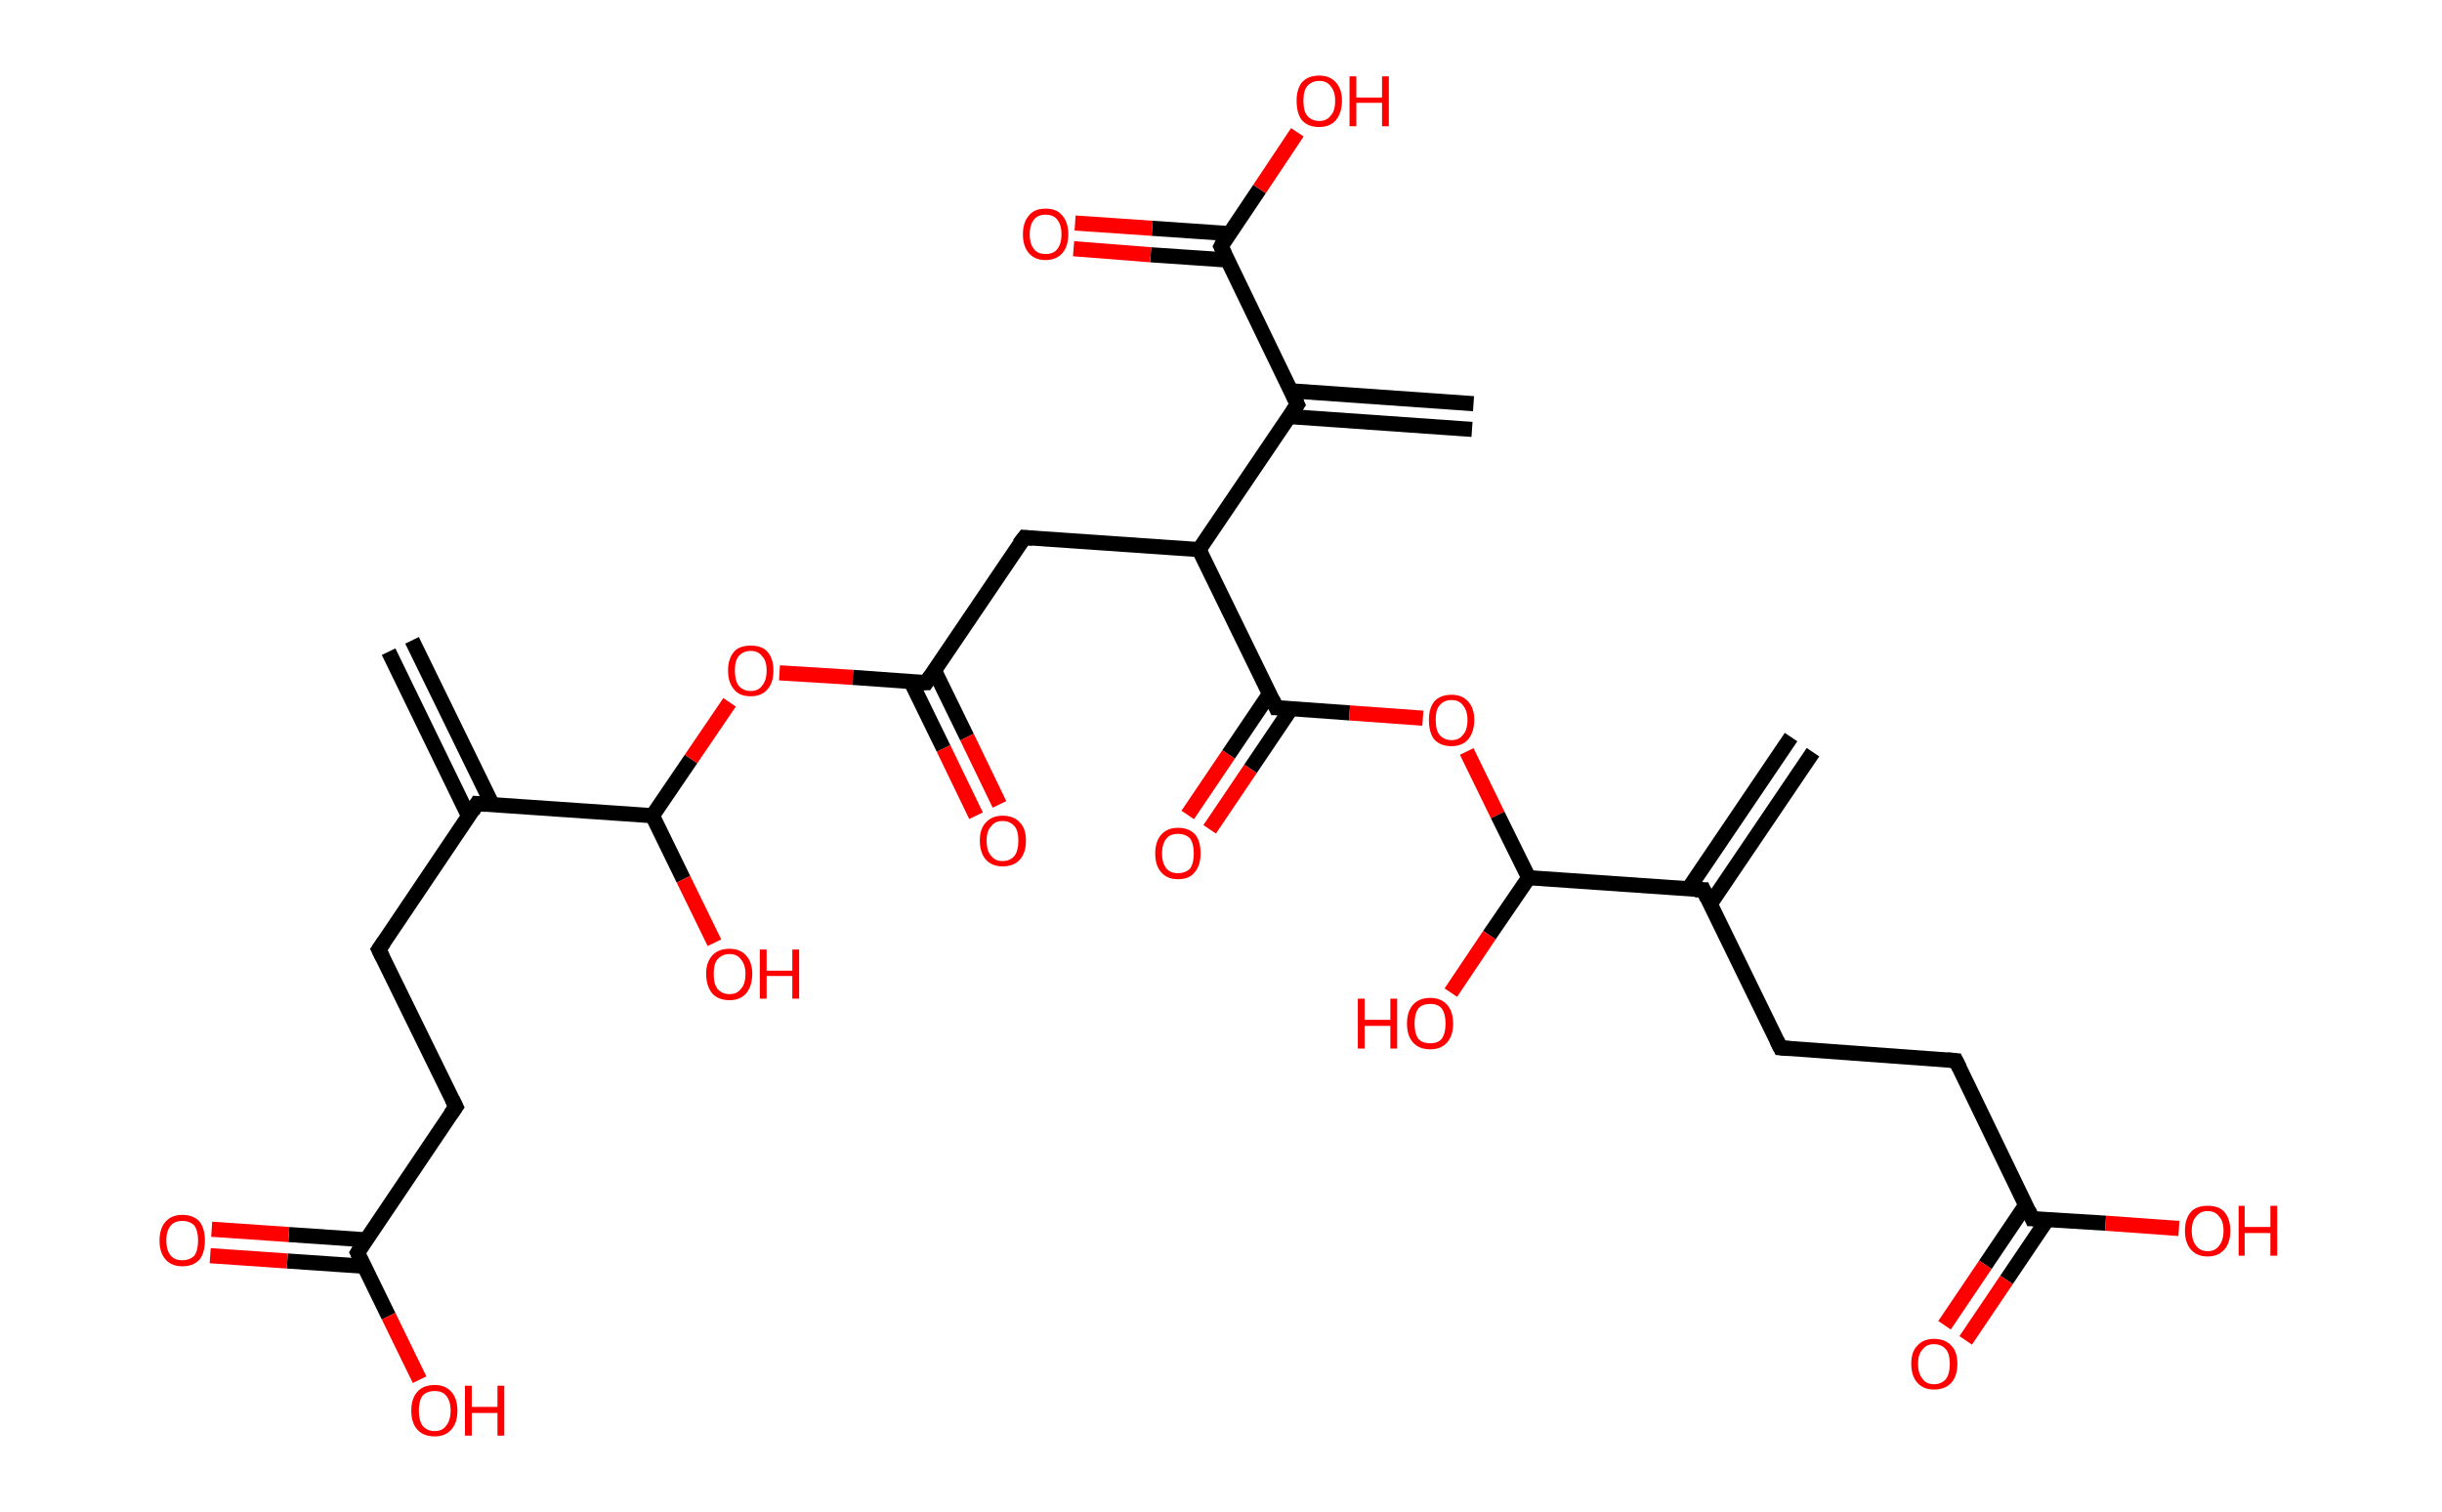 <?xml version='1.0' encoding='ASCII' standalone='yes'?>
<svg xmlns="http://www.w3.org/2000/svg" xmlns:rdkit="http://www.rdkit.org/xml" xmlns:xlink="http://www.w3.org/1999/xlink" version="1.1" baseProfile="full" xml:space="preserve" width="323px" height="200px" viewBox="0 0 323 200">
<!-- END OF HEADER -->
<rect style="opacity:1.0;fill:#FFFFFF;stroke:none" width="323.0" height="200.0" x="0.0" y="0.0"> </rect>
<path class="bond-0 atom-0 atom-1" d="M 54.5,84.7 L 65.1,106.4" style="fill:none;fill-rule:evenodd;stroke:#000000;stroke-width:2.0px;stroke-linecap:butt;stroke-linejoin:miter;stroke-opacity:1"/>
<path class="bond-0 atom-0 atom-1" d="M 51.4,86.2 L 62.0,108.0" style="fill:none;fill-rule:evenodd;stroke:#000000;stroke-width:2.0px;stroke-linecap:butt;stroke-linejoin:miter;stroke-opacity:1"/>
<path class="bond-1 atom-1 atom-2" d="M 63.1,106.3 L 50.1,125.6" style="fill:none;fill-rule:evenodd;stroke:#000000;stroke-width:2.0px;stroke-linecap:butt;stroke-linejoin:miter;stroke-opacity:1"/>
<path class="bond-2 atom-2 atom-3" d="M 50.1,125.6 L 60.3,146.4" style="fill:none;fill-rule:evenodd;stroke:#000000;stroke-width:2.0px;stroke-linecap:butt;stroke-linejoin:miter;stroke-opacity:1"/>
<path class="bond-3 atom-3 atom-4" d="M 60.3,146.4 L 47.3,165.7" style="fill:none;fill-rule:evenodd;stroke:#000000;stroke-width:2.0px;stroke-linecap:butt;stroke-linejoin:miter;stroke-opacity:1"/>
<path class="bond-4 atom-4 atom-5" d="M 48.4,164.0 L 38.2,163.3" style="fill:none;fill-rule:evenodd;stroke:#000000;stroke-width:2.0px;stroke-linecap:butt;stroke-linejoin:miter;stroke-opacity:1"/>
<path class="bond-4 atom-4 atom-5" d="M 38.2,163.3 L 28.0,162.6" style="fill:none;fill-rule:evenodd;stroke:#FF0000;stroke-width:2.0px;stroke-linecap:butt;stroke-linejoin:miter;stroke-opacity:1"/>
<path class="bond-4 atom-4 atom-5" d="M 48.2,167.5 L 38.0,166.8" style="fill:none;fill-rule:evenodd;stroke:#000000;stroke-width:2.0px;stroke-linecap:butt;stroke-linejoin:miter;stroke-opacity:1"/>
<path class="bond-4 atom-4 atom-5" d="M 38.0,166.8 L 27.8,166.1" style="fill:none;fill-rule:evenodd;stroke:#FF0000;stroke-width:2.0px;stroke-linecap:butt;stroke-linejoin:miter;stroke-opacity:1"/>
<path class="bond-5 atom-4 atom-6" d="M 47.3,165.7 L 51.4,174.1" style="fill:none;fill-rule:evenodd;stroke:#000000;stroke-width:2.0px;stroke-linecap:butt;stroke-linejoin:miter;stroke-opacity:1"/>
<path class="bond-5 atom-4 atom-6" d="M 51.4,174.1 L 55.5,182.5" style="fill:none;fill-rule:evenodd;stroke:#FF0000;stroke-width:2.0px;stroke-linecap:butt;stroke-linejoin:miter;stroke-opacity:1"/>
<path class="bond-6 atom-1 atom-7" d="M 63.1,106.3 L 86.3,107.9" style="fill:none;fill-rule:evenodd;stroke:#000000;stroke-width:2.0px;stroke-linecap:butt;stroke-linejoin:miter;stroke-opacity:1"/>
<path class="bond-7 atom-7 atom-8" d="M 86.3,107.9 L 90.4,116.3" style="fill:none;fill-rule:evenodd;stroke:#000000;stroke-width:2.0px;stroke-linecap:butt;stroke-linejoin:miter;stroke-opacity:1"/>
<path class="bond-7 atom-7 atom-8" d="M 90.4,116.3 L 94.5,124.7" style="fill:none;fill-rule:evenodd;stroke:#FF0000;stroke-width:2.0px;stroke-linecap:butt;stroke-linejoin:miter;stroke-opacity:1"/>
<path class="bond-8 atom-7 atom-9" d="M 86.3,107.9 L 91.4,100.4" style="fill:none;fill-rule:evenodd;stroke:#000000;stroke-width:2.0px;stroke-linecap:butt;stroke-linejoin:miter;stroke-opacity:1"/>
<path class="bond-8 atom-7 atom-9" d="M 91.4,100.4 L 96.5,92.9" style="fill:none;fill-rule:evenodd;stroke:#FF0000;stroke-width:2.0px;stroke-linecap:butt;stroke-linejoin:miter;stroke-opacity:1"/>
<path class="bond-9 atom-9 atom-10" d="M 103.1,89.0 L 112.8,89.6" style="fill:none;fill-rule:evenodd;stroke:#FF0000;stroke-width:2.0px;stroke-linecap:butt;stroke-linejoin:miter;stroke-opacity:1"/>
<path class="bond-9 atom-9 atom-10" d="M 112.8,89.6 L 122.5,90.3" style="fill:none;fill-rule:evenodd;stroke:#000000;stroke-width:2.0px;stroke-linecap:butt;stroke-linejoin:miter;stroke-opacity:1"/>
<path class="bond-10 atom-10 atom-11" d="M 120.5,90.2 L 124.8,99.0" style="fill:none;fill-rule:evenodd;stroke:#000000;stroke-width:2.0px;stroke-linecap:butt;stroke-linejoin:miter;stroke-opacity:1"/>
<path class="bond-10 atom-10 atom-11" d="M 124.8,99.0 L 129.1,107.9" style="fill:none;fill-rule:evenodd;stroke:#FF0000;stroke-width:2.0px;stroke-linecap:butt;stroke-linejoin:miter;stroke-opacity:1"/>
<path class="bond-10 atom-10 atom-11" d="M 123.6,88.7 L 127.9,97.5" style="fill:none;fill-rule:evenodd;stroke:#000000;stroke-width:2.0px;stroke-linecap:butt;stroke-linejoin:miter;stroke-opacity:1"/>
<path class="bond-10 atom-10 atom-11" d="M 127.9,97.5 L 132.2,106.4" style="fill:none;fill-rule:evenodd;stroke:#FF0000;stroke-width:2.0px;stroke-linecap:butt;stroke-linejoin:miter;stroke-opacity:1"/>
<path class="bond-11 atom-10 atom-12" d="M 122.5,90.3 L 135.5,71.1" style="fill:none;fill-rule:evenodd;stroke:#000000;stroke-width:2.0px;stroke-linecap:butt;stroke-linejoin:miter;stroke-opacity:1"/>
<path class="bond-12 atom-12 atom-13" d="M 135.5,71.1 L 158.6,72.7" style="fill:none;fill-rule:evenodd;stroke:#000000;stroke-width:2.0px;stroke-linecap:butt;stroke-linejoin:miter;stroke-opacity:1"/>
<path class="bond-13 atom-13 atom-14" d="M 158.6,72.7 L 171.6,53.5" style="fill:none;fill-rule:evenodd;stroke:#000000;stroke-width:2.0px;stroke-linecap:butt;stroke-linejoin:miter;stroke-opacity:1"/>
<path class="bond-14 atom-14 atom-15" d="M 170.5,55.1 L 194.7,56.8" style="fill:none;fill-rule:evenodd;stroke:#000000;stroke-width:2.0px;stroke-linecap:butt;stroke-linejoin:miter;stroke-opacity:1"/>
<path class="bond-14 atom-14 atom-15" d="M 170.8,51.7 L 194.9,53.4" style="fill:none;fill-rule:evenodd;stroke:#000000;stroke-width:2.0px;stroke-linecap:butt;stroke-linejoin:miter;stroke-opacity:1"/>
<path class="bond-15 atom-14 atom-16" d="M 171.6,53.5 L 161.5,32.6" style="fill:none;fill-rule:evenodd;stroke:#000000;stroke-width:2.0px;stroke-linecap:butt;stroke-linejoin:miter;stroke-opacity:1"/>
<path class="bond-16 atom-16 atom-17" d="M 162.6,30.9 L 152.4,30.2" style="fill:none;fill-rule:evenodd;stroke:#000000;stroke-width:2.0px;stroke-linecap:butt;stroke-linejoin:miter;stroke-opacity:1"/>
<path class="bond-16 atom-16 atom-17" d="M 152.4,30.2 L 142.2,29.5" style="fill:none;fill-rule:evenodd;stroke:#FF0000;stroke-width:2.0px;stroke-linecap:butt;stroke-linejoin:miter;stroke-opacity:1"/>
<path class="bond-16 atom-16 atom-17" d="M 162.4,34.4 L 152.2,33.7" style="fill:none;fill-rule:evenodd;stroke:#000000;stroke-width:2.0px;stroke-linecap:butt;stroke-linejoin:miter;stroke-opacity:1"/>
<path class="bond-16 atom-16 atom-17" d="M 152.2,33.7 L 142.0,32.9" style="fill:none;fill-rule:evenodd;stroke:#FF0000;stroke-width:2.0px;stroke-linecap:butt;stroke-linejoin:miter;stroke-opacity:1"/>
<path class="bond-17 atom-16 atom-18" d="M 161.5,32.6 L 166.6,25.0" style="fill:none;fill-rule:evenodd;stroke:#000000;stroke-width:2.0px;stroke-linecap:butt;stroke-linejoin:miter;stroke-opacity:1"/>
<path class="bond-17 atom-16 atom-18" d="M 166.6,25.0 L 171.6,17.5" style="fill:none;fill-rule:evenodd;stroke:#FF0000;stroke-width:2.0px;stroke-linecap:butt;stroke-linejoin:miter;stroke-opacity:1"/>
<path class="bond-18 atom-13 atom-19" d="M 158.6,72.7 L 168.8,93.6" style="fill:none;fill-rule:evenodd;stroke:#000000;stroke-width:2.0px;stroke-linecap:butt;stroke-linejoin:miter;stroke-opacity:1"/>
<path class="bond-19 atom-19 atom-20" d="M 167.9,91.8 L 162.5,99.8" style="fill:none;fill-rule:evenodd;stroke:#000000;stroke-width:2.0px;stroke-linecap:butt;stroke-linejoin:miter;stroke-opacity:1"/>
<path class="bond-19 atom-19 atom-20" d="M 162.5,99.8 L 157.1,107.8" style="fill:none;fill-rule:evenodd;stroke:#FF0000;stroke-width:2.0px;stroke-linecap:butt;stroke-linejoin:miter;stroke-opacity:1"/>
<path class="bond-19 atom-19 atom-20" d="M 170.8,93.7 L 165.4,101.7" style="fill:none;fill-rule:evenodd;stroke:#000000;stroke-width:2.0px;stroke-linecap:butt;stroke-linejoin:miter;stroke-opacity:1"/>
<path class="bond-19 atom-19 atom-20" d="M 165.4,101.7 L 160.0,109.7" style="fill:none;fill-rule:evenodd;stroke:#FF0000;stroke-width:2.0px;stroke-linecap:butt;stroke-linejoin:miter;stroke-opacity:1"/>
<path class="bond-20 atom-19 atom-21" d="M 168.8,93.6 L 178.5,94.3" style="fill:none;fill-rule:evenodd;stroke:#000000;stroke-width:2.0px;stroke-linecap:butt;stroke-linejoin:miter;stroke-opacity:1"/>
<path class="bond-20 atom-19 atom-21" d="M 178.5,94.3 L 188.2,95.0" style="fill:none;fill-rule:evenodd;stroke:#FF0000;stroke-width:2.0px;stroke-linecap:butt;stroke-linejoin:miter;stroke-opacity:1"/>
<path class="bond-21 atom-21 atom-22" d="M 194.0,99.4 L 198.1,107.8" style="fill:none;fill-rule:evenodd;stroke:#FF0000;stroke-width:2.0px;stroke-linecap:butt;stroke-linejoin:miter;stroke-opacity:1"/>
<path class="bond-21 atom-21 atom-22" d="M 198.1,107.8 L 202.2,116.1" style="fill:none;fill-rule:evenodd;stroke:#000000;stroke-width:2.0px;stroke-linecap:butt;stroke-linejoin:miter;stroke-opacity:1"/>
<path class="bond-22 atom-22 atom-23" d="M 202.2,116.1 L 197.0,123.7" style="fill:none;fill-rule:evenodd;stroke:#000000;stroke-width:2.0px;stroke-linecap:butt;stroke-linejoin:miter;stroke-opacity:1"/>
<path class="bond-22 atom-22 atom-23" d="M 197.0,123.7 L 191.9,131.3" style="fill:none;fill-rule:evenodd;stroke:#FF0000;stroke-width:2.0px;stroke-linecap:butt;stroke-linejoin:miter;stroke-opacity:1"/>
<path class="bond-23 atom-22 atom-24" d="M 202.2,116.1 L 225.3,117.7" style="fill:none;fill-rule:evenodd;stroke:#000000;stroke-width:2.0px;stroke-linecap:butt;stroke-linejoin:miter;stroke-opacity:1"/>
<path class="bond-24 atom-24 atom-25" d="M 226.2,119.6 L 239.8,99.5" style="fill:none;fill-rule:evenodd;stroke:#000000;stroke-width:2.0px;stroke-linecap:butt;stroke-linejoin:miter;stroke-opacity:1"/>
<path class="bond-24 atom-24 atom-25" d="M 223.3,117.6 L 236.9,97.5" style="fill:none;fill-rule:evenodd;stroke:#000000;stroke-width:2.0px;stroke-linecap:butt;stroke-linejoin:miter;stroke-opacity:1"/>
<path class="bond-25 atom-24 atom-26" d="M 225.3,117.7 L 235.5,138.6" style="fill:none;fill-rule:evenodd;stroke:#000000;stroke-width:2.0px;stroke-linecap:butt;stroke-linejoin:miter;stroke-opacity:1"/>
<path class="bond-26 atom-26 atom-27" d="M 235.5,138.6 L 258.7,140.3" style="fill:none;fill-rule:evenodd;stroke:#000000;stroke-width:2.0px;stroke-linecap:butt;stroke-linejoin:miter;stroke-opacity:1"/>
<path class="bond-27 atom-27 atom-28" d="M 258.7,140.3 L 268.8,161.2" style="fill:none;fill-rule:evenodd;stroke:#000000;stroke-width:2.0px;stroke-linecap:butt;stroke-linejoin:miter;stroke-opacity:1"/>
<path class="bond-28 atom-28 atom-29" d="M 268.0,159.3 L 262.6,167.3" style="fill:none;fill-rule:evenodd;stroke:#000000;stroke-width:2.0px;stroke-linecap:butt;stroke-linejoin:miter;stroke-opacity:1"/>
<path class="bond-28 atom-28 atom-29" d="M 262.6,167.3 L 257.2,175.3" style="fill:none;fill-rule:evenodd;stroke:#FF0000;stroke-width:2.0px;stroke-linecap:butt;stroke-linejoin:miter;stroke-opacity:1"/>
<path class="bond-28 atom-28 atom-29" d="M 270.8,161.3 L 265.4,169.3" style="fill:none;fill-rule:evenodd;stroke:#000000;stroke-width:2.0px;stroke-linecap:butt;stroke-linejoin:miter;stroke-opacity:1"/>
<path class="bond-28 atom-28 atom-29" d="M 265.4,169.3 L 260.0,177.3" style="fill:none;fill-rule:evenodd;stroke:#FF0000;stroke-width:2.0px;stroke-linecap:butt;stroke-linejoin:miter;stroke-opacity:1"/>
<path class="bond-29 atom-28 atom-30" d="M 268.8,161.2 L 278.5,161.8" style="fill:none;fill-rule:evenodd;stroke:#000000;stroke-width:2.0px;stroke-linecap:butt;stroke-linejoin:miter;stroke-opacity:1"/>
<path class="bond-29 atom-28 atom-30" d="M 278.5,161.8 L 288.2,162.5" style="fill:none;fill-rule:evenodd;stroke:#FF0000;stroke-width:2.0px;stroke-linecap:butt;stroke-linejoin:miter;stroke-opacity:1"/>
<path d="M 62.5,107.3 L 63.1,106.3 L 64.3,106.4" style="fill:none;stroke:#000000;stroke-width:2.0px;stroke-linecap:butt;stroke-linejoin:miter;stroke-opacity:1;"/>
<path d="M 50.8,124.6 L 50.1,125.6 L 50.6,126.6" style="fill:none;stroke:#000000;stroke-width:2.0px;stroke-linecap:butt;stroke-linejoin:miter;stroke-opacity:1;"/>
<path d="M 59.8,145.4 L 60.3,146.4 L 59.6,147.4" style="fill:none;stroke:#000000;stroke-width:2.0px;stroke-linecap:butt;stroke-linejoin:miter;stroke-opacity:1;"/>
<path d="M 47.9,164.7 L 47.3,165.7 L 47.5,166.1" style="fill:none;stroke:#000000;stroke-width:2.0px;stroke-linecap:butt;stroke-linejoin:miter;stroke-opacity:1;"/>
<path d="M 122.0,90.3 L 122.5,90.3 L 123.1,89.4" style="fill:none;stroke:#000000;stroke-width:2.0px;stroke-linecap:butt;stroke-linejoin:miter;stroke-opacity:1;"/>
<path d="M 134.8,72.0 L 135.5,71.1 L 136.6,71.2" style="fill:none;stroke:#000000;stroke-width:2.0px;stroke-linecap:butt;stroke-linejoin:miter;stroke-opacity:1;"/>
<path d="M 171.0,54.4 L 171.6,53.5 L 171.1,52.4" style="fill:none;stroke:#000000;stroke-width:2.0px;stroke-linecap:butt;stroke-linejoin:miter;stroke-opacity:1;"/>
<path d="M 162.0,33.6 L 161.5,32.6 L 161.7,32.2" style="fill:none;stroke:#000000;stroke-width:2.0px;stroke-linecap:butt;stroke-linejoin:miter;stroke-opacity:1;"/>
<path d="M 168.3,92.5 L 168.8,93.6 L 169.3,93.6" style="fill:none;stroke:#000000;stroke-width:2.0px;stroke-linecap:butt;stroke-linejoin:miter;stroke-opacity:1;"/>
<path d="M 224.2,117.7 L 225.3,117.7 L 225.8,118.8" style="fill:none;stroke:#000000;stroke-width:2.0px;stroke-linecap:butt;stroke-linejoin:miter;stroke-opacity:1;"/>
<path d="M 235.0,137.6 L 235.5,138.6 L 236.7,138.7" style="fill:none;stroke:#000000;stroke-width:2.0px;stroke-linecap:butt;stroke-linejoin:miter;stroke-opacity:1;"/>
<path d="M 257.5,140.2 L 258.7,140.3 L 259.2,141.3" style="fill:none;stroke:#000000;stroke-width:2.0px;stroke-linecap:butt;stroke-linejoin:miter;stroke-opacity:1;"/>
<path d="M 268.3,160.1 L 268.8,161.2 L 269.3,161.2" style="fill:none;stroke:#000000;stroke-width:2.0px;stroke-linecap:butt;stroke-linejoin:miter;stroke-opacity:1;"/>
<path class="atom-5" d="M 21.1 164.1 Q 21.1 162.5, 21.9 161.6 Q 22.7 160.7, 24.1 160.7 Q 25.6 160.7, 26.4 161.6 Q 27.1 162.5, 27.1 164.1 Q 27.1 165.7, 26.4 166.6 Q 25.6 167.5, 24.1 167.5 Q 22.7 167.5, 21.9 166.6 Q 21.1 165.7, 21.1 164.1 M 24.1 166.7 Q 25.1 166.7, 25.7 166.1 Q 26.2 165.4, 26.2 164.1 Q 26.2 162.8, 25.7 162.1 Q 25.1 161.5, 24.1 161.5 Q 23.1 161.5, 22.6 162.1 Q 22.0 162.8, 22.0 164.1 Q 22.0 165.4, 22.6 166.1 Q 23.1 166.7, 24.1 166.7 " fill="#FF0000"/>
<path class="atom-6" d="M 54.4 186.6 Q 54.4 185.0, 55.2 184.1 Q 56.0 183.2, 57.5 183.2 Q 58.9 183.2, 59.7 184.1 Q 60.5 185.0, 60.5 186.6 Q 60.5 188.2, 59.7 189.1 Q 58.9 190.0, 57.5 190.0 Q 56.0 190.0, 55.2 189.1 Q 54.4 188.2, 54.4 186.6 M 57.5 189.3 Q 58.5 189.3, 59.0 188.6 Q 59.6 187.9, 59.6 186.6 Q 59.6 185.3, 59.0 184.6 Q 58.5 184.0, 57.5 184.0 Q 56.5 184.0, 55.9 184.6 Q 55.4 185.3, 55.4 186.6 Q 55.4 187.9, 55.9 188.6 Q 56.5 189.3, 57.5 189.3 " fill="#FF0000"/>
<path class="atom-6" d="M 61.5 183.3 L 62.4 183.3 L 62.4 186.1 L 65.8 186.1 L 65.8 183.3 L 66.7 183.3 L 66.7 189.9 L 65.8 189.9 L 65.8 186.9 L 62.4 186.9 L 62.4 189.9 L 61.5 189.9 L 61.5 183.3 " fill="#FF0000"/>
<path class="atom-8" d="M 93.4 128.8 Q 93.4 127.3, 94.2 126.4 Q 95.0 125.5, 96.5 125.5 Q 97.9 125.5, 98.7 126.4 Q 99.5 127.3, 99.5 128.8 Q 99.5 130.4, 98.7 131.4 Q 97.9 132.3, 96.5 132.3 Q 95.0 132.3, 94.2 131.4 Q 93.4 130.4, 93.4 128.8 M 96.5 131.5 Q 97.5 131.5, 98.0 130.8 Q 98.6 130.2, 98.6 128.8 Q 98.6 127.6, 98.0 126.9 Q 97.5 126.2, 96.5 126.2 Q 95.5 126.2, 94.9 126.9 Q 94.4 127.5, 94.4 128.8 Q 94.4 130.2, 94.9 130.8 Q 95.5 131.5, 96.5 131.5 " fill="#FF0000"/>
<path class="atom-8" d="M 100.5 125.6 L 101.4 125.6 L 101.4 128.4 L 104.8 128.4 L 104.8 125.6 L 105.7 125.6 L 105.7 132.1 L 104.8 132.1 L 104.8 129.1 L 101.4 129.1 L 101.4 132.1 L 100.5 132.1 L 100.5 125.6 " fill="#FF0000"/>
<path class="atom-9" d="M 96.3 88.7 Q 96.3 87.1, 97.1 86.2 Q 97.8 85.4, 99.3 85.4 Q 100.8 85.4, 101.5 86.2 Q 102.3 87.1, 102.3 88.7 Q 102.3 90.3, 101.5 91.2 Q 100.7 92.1, 99.3 92.1 Q 97.8 92.1, 97.1 91.2 Q 96.3 90.3, 96.3 88.7 M 99.3 91.4 Q 100.3 91.4, 100.8 90.7 Q 101.4 90.0, 101.4 88.7 Q 101.4 87.4, 100.8 86.8 Q 100.3 86.1, 99.3 86.1 Q 98.3 86.1, 97.7 86.8 Q 97.2 87.4, 97.2 88.7 Q 97.2 90.0, 97.7 90.7 Q 98.3 91.4, 99.3 91.4 " fill="#FF0000"/>
<path class="atom-11" d="M 129.6 111.2 Q 129.6 109.6, 130.4 108.8 Q 131.2 107.9, 132.6 107.9 Q 134.1 107.9, 134.9 108.8 Q 135.7 109.6, 135.7 111.2 Q 135.7 112.8, 134.9 113.7 Q 134.1 114.6, 132.6 114.6 Q 131.2 114.6, 130.4 113.7 Q 129.6 112.8, 129.6 111.2 M 132.6 113.9 Q 133.6 113.9, 134.2 113.2 Q 134.7 112.5, 134.7 111.2 Q 134.7 109.9, 134.2 109.3 Q 133.6 108.6, 132.6 108.6 Q 131.6 108.6, 131.1 109.3 Q 130.5 109.9, 130.5 111.2 Q 130.5 112.6, 131.1 113.2 Q 131.6 113.9, 132.6 113.9 " fill="#FF0000"/>
<path class="atom-17" d="M 135.3 31.0 Q 135.3 29.4, 136.1 28.5 Q 136.8 27.6, 138.3 27.6 Q 139.8 27.6, 140.5 28.5 Q 141.3 29.4, 141.3 31.0 Q 141.3 32.6, 140.5 33.5 Q 139.7 34.4, 138.3 34.4 Q 136.9 34.4, 136.1 33.5 Q 135.3 32.6, 135.3 31.0 M 138.3 33.6 Q 139.3 33.6, 139.8 33.0 Q 140.4 32.3, 140.4 31.0 Q 140.4 29.7, 139.8 29.0 Q 139.3 28.4, 138.3 28.4 Q 137.3 28.4, 136.8 29.0 Q 136.2 29.7, 136.2 31.0 Q 136.2 32.3, 136.8 33.0 Q 137.3 33.6, 138.3 33.6 " fill="#FF0000"/>
<path class="atom-18" d="M 171.5 13.3 Q 171.5 11.8, 172.2 10.9 Q 173.0 10.0, 174.5 10.0 Q 175.9 10.0, 176.7 10.9 Q 177.5 11.8, 177.5 13.3 Q 177.5 14.9, 176.7 15.9 Q 175.9 16.8, 174.5 16.8 Q 173.0 16.8, 172.2 15.9 Q 171.5 15.0, 171.5 13.3 M 174.5 16.0 Q 175.5 16.0, 176.0 15.3 Q 176.6 14.7, 176.6 13.3 Q 176.6 12.1, 176.0 11.4 Q 175.5 10.7, 174.5 10.7 Q 173.5 10.7, 172.9 11.4 Q 172.4 12.0, 172.4 13.3 Q 172.4 14.7, 172.9 15.3 Q 173.5 16.0, 174.5 16.0 " fill="#FF0000"/>
<path class="atom-18" d="M 178.5 10.1 L 179.4 10.1 L 179.4 12.9 L 182.8 12.9 L 182.8 10.1 L 183.7 10.1 L 183.7 16.7 L 182.8 16.7 L 182.8 13.6 L 179.4 13.6 L 179.4 16.7 L 178.5 16.7 L 178.5 10.1 " fill="#FF0000"/>
<path class="atom-20" d="M 152.8 112.9 Q 152.8 111.3, 153.6 110.4 Q 154.4 109.5, 155.8 109.5 Q 157.3 109.5, 158.1 110.4 Q 158.8 111.3, 158.8 112.9 Q 158.8 114.5, 158.0 115.4 Q 157.3 116.3, 155.8 116.3 Q 154.4 116.3, 153.6 115.4 Q 152.8 114.5, 152.8 112.9 M 155.8 115.5 Q 156.8 115.5, 157.4 114.9 Q 157.9 114.2, 157.9 112.9 Q 157.9 111.6, 157.4 110.9 Q 156.8 110.3, 155.8 110.3 Q 154.8 110.3, 154.3 110.9 Q 153.7 111.6, 153.7 112.9 Q 153.7 114.2, 154.3 114.9 Q 154.8 115.5, 155.8 115.5 " fill="#FF0000"/>
<path class="atom-21" d="M 189.0 95.2 Q 189.0 93.7, 189.7 92.8 Q 190.5 91.9, 192.0 91.9 Q 193.4 91.9, 194.2 92.8 Q 195.0 93.7, 195.0 95.2 Q 195.0 96.8, 194.2 97.8 Q 193.4 98.7, 192.0 98.7 Q 190.5 98.7, 189.7 97.8 Q 189.0 96.9, 189.0 95.2 M 192.0 97.9 Q 193.0 97.9, 193.5 97.2 Q 194.1 96.6, 194.1 95.2 Q 194.1 94.0, 193.5 93.3 Q 193.0 92.6, 192.0 92.6 Q 191.0 92.6, 190.4 93.3 Q 189.9 93.9, 189.9 95.2 Q 189.9 96.6, 190.4 97.2 Q 191.0 97.9, 192.0 97.9 " fill="#FF0000"/>
<path class="atom-23" d="M 179.6 132.1 L 180.5 132.1 L 180.5 134.9 L 183.9 134.9 L 183.9 132.1 L 184.8 132.1 L 184.8 138.7 L 183.9 138.7 L 183.9 135.7 L 180.5 135.7 L 180.5 138.7 L 179.6 138.7 L 179.6 132.1 " fill="#FF0000"/>
<path class="atom-23" d="M 186.1 135.4 Q 186.1 133.8, 186.9 132.9 Q 187.7 132.0, 189.2 132.0 Q 190.6 132.0, 191.4 132.9 Q 192.2 133.8, 192.2 135.4 Q 192.2 137.0, 191.4 137.9 Q 190.6 138.8, 189.2 138.8 Q 187.7 138.8, 186.9 137.9 Q 186.1 137.0, 186.1 135.4 M 189.2 138.0 Q 190.2 138.0, 190.7 137.4 Q 191.2 136.7, 191.2 135.4 Q 191.2 134.1, 190.7 133.4 Q 190.2 132.8, 189.2 132.8 Q 188.1 132.8, 187.6 133.4 Q 187.1 134.1, 187.1 135.4 Q 187.1 136.7, 187.6 137.4 Q 188.1 138.0, 189.2 138.0 " fill="#FF0000"/>
<path class="atom-29" d="M 252.8 180.4 Q 252.8 178.8, 253.6 178.0 Q 254.4 177.1, 255.8 177.1 Q 257.3 177.1, 258.1 178.0 Q 258.9 178.8, 258.9 180.4 Q 258.9 182.0, 258.1 182.9 Q 257.3 183.8, 255.8 183.8 Q 254.4 183.8, 253.6 182.9 Q 252.8 182.0, 252.8 180.4 M 255.8 183.1 Q 256.8 183.1, 257.4 182.4 Q 257.9 181.7, 257.9 180.4 Q 257.9 179.1, 257.4 178.5 Q 256.8 177.8, 255.8 177.8 Q 254.8 177.8, 254.3 178.5 Q 253.7 179.1, 253.7 180.4 Q 253.7 181.7, 254.3 182.4 Q 254.8 183.1, 255.8 183.1 " fill="#FF0000"/>
<path class="atom-30" d="M 289.0 162.8 Q 289.0 161.2, 289.8 160.3 Q 290.5 159.5, 292.0 159.5 Q 293.5 159.5, 294.2 160.3 Q 295.0 161.2, 295.0 162.8 Q 295.0 164.4, 294.2 165.3 Q 293.4 166.2, 292.0 166.2 Q 290.6 166.2, 289.8 165.3 Q 289.0 164.4, 289.0 162.8 M 292.0 165.5 Q 293.0 165.5, 293.5 164.8 Q 294.1 164.1, 294.1 162.8 Q 294.1 161.5, 293.5 160.9 Q 293.0 160.2, 292.0 160.2 Q 291.0 160.2, 290.5 160.9 Q 289.9 161.5, 289.9 162.8 Q 289.9 164.1, 290.5 164.8 Q 291.0 165.5, 292.0 165.5 " fill="#FF0000"/>
<path class="atom-30" d="M 296.1 159.5 L 296.9 159.5 L 296.9 162.3 L 300.3 162.3 L 300.3 159.5 L 301.2 159.5 L 301.2 166.1 L 300.3 166.1 L 300.3 163.1 L 296.9 163.1 L 296.9 166.1 L 296.1 166.1 L 296.1 159.5 " fill="#FF0000"/>
</svg>
